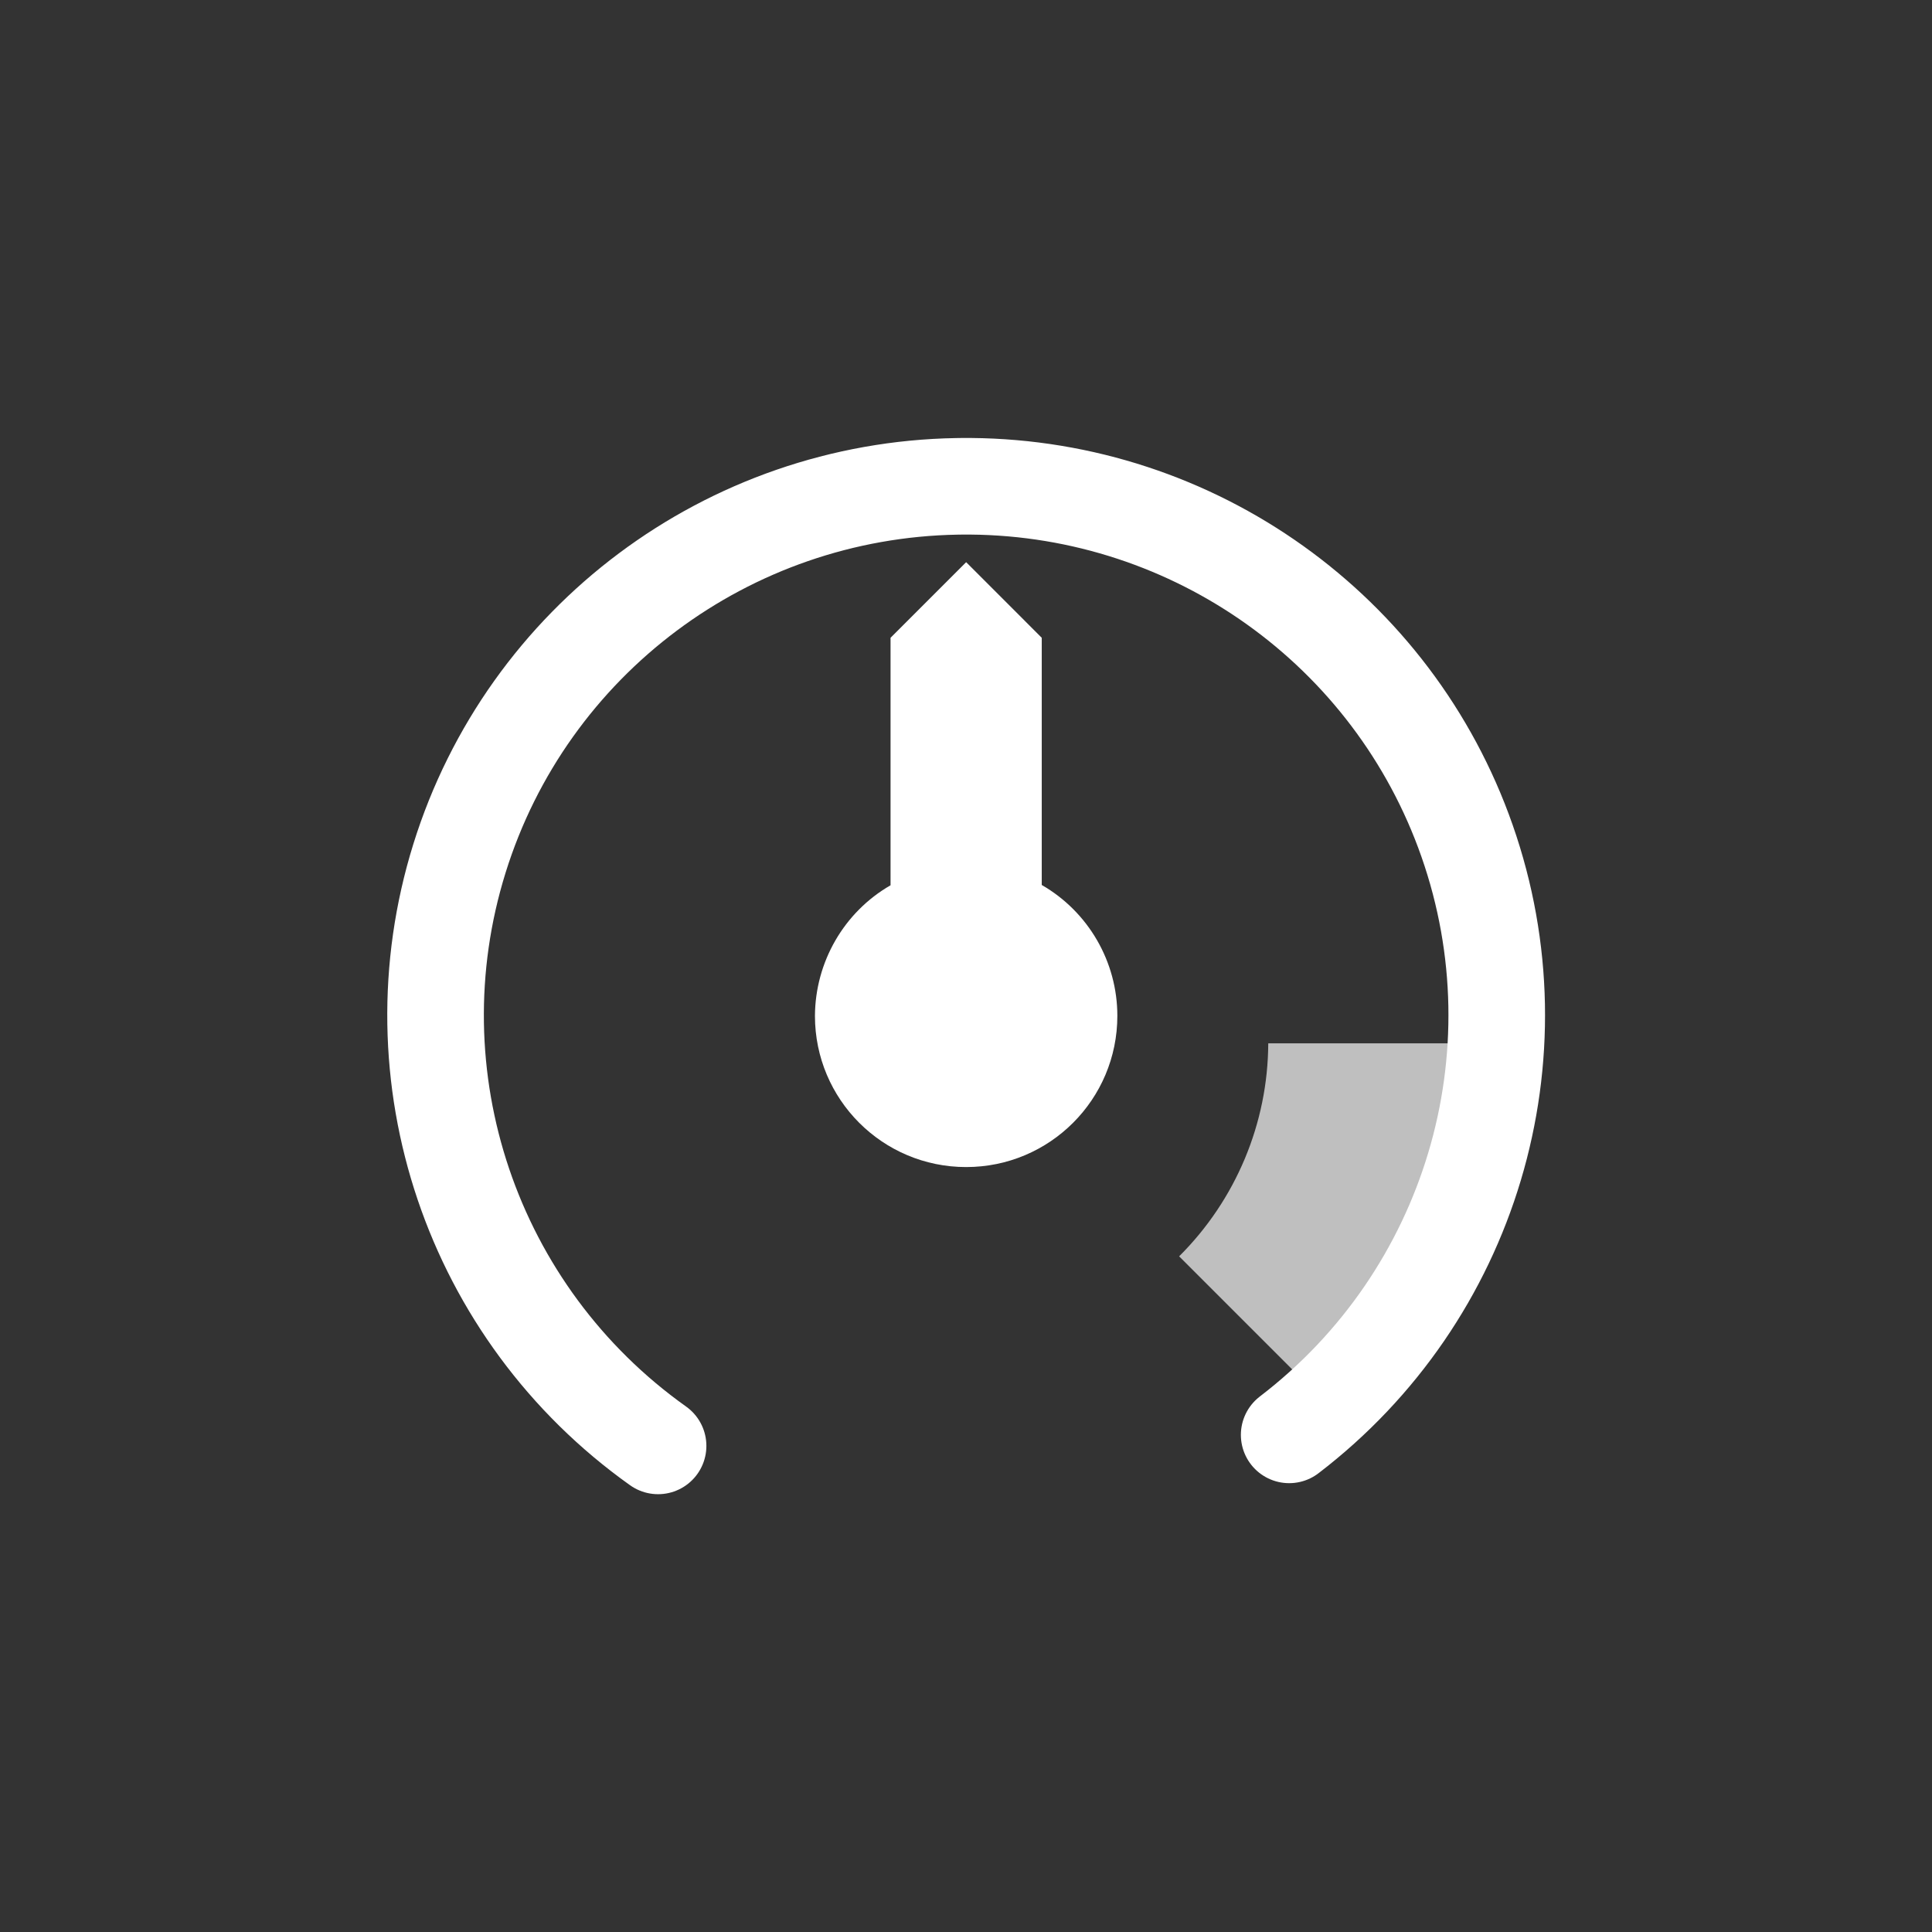 <?xml version="1.0" encoding="UTF-8" standalone="no"?>
<!-- Uploaded to: SVG Repo, www.svgrepo.com, Generator: SVG Repo Mixer Tools -->

<svg
   width="800px"
   height="800px"
   viewBox="0 0 16 16"
   version="1.1"
   id="svg434"
   sodipodi:docname="power-saver.svg"
   inkscape:version="1.2.2 (b0a8486541, 2022-12-01)"
   xmlns:inkscape="http://www.inkscape.org/namespaces/inkscape"
   xmlns:sodipodi="http://sodipodi.sourceforge.net/DTD/sodipodi-0.dtd"
   xmlns="http://www.w3.org/2000/svg"
   xmlns:svg="http://www.w3.org/2000/svg">
  <rect x="0" y="0" width="16" height="16" fill="#333333" stroke="none"/>
  <defs
     id="defs438" />
  <sodipodi:namedview
     id="namedview436"
     pagecolor="#ffffff"
     bordercolor="#000000"
     borderopacity="0.25"
     inkscape:showpageshadow="2"
     inkscape:pageopacity="0.0"
     inkscape:pagecheckerboard="0"
     inkscape:deskcolor="#d1d1d1"
     showgrid="false"
     inkscape:zoom="1"
     inkscape:cx="55.5"
     inkscape:cy="403"
     inkscape:window-width="1920"
     inkscape:window-height="995"
     inkscape:window-x="0"
     inkscape:window-y="0"
     inkscape:window-maximized="1"
     inkscape:current-layer="g237" />
  <g
     id="g559"
     transform="matrix(0.876,0,0,0.876,0.995,1.015)">
    <g
       id="g237"
       transform="matrix(0.714,0,0,0.714,2.286,2.279)">
      <path
         d="m 12,9 c -0.004,1.059 -0.43,2.074 -1.18,2.82 l 2.129,2.129 C 14.262,12.637 15,10.855 15,9 Z m 0,0"
         fill-opacity="0.349"
         id="path432"
         style="fill:#bfbfbf;fill-opacity:1" />
      <path
         style="fill:none;fill-opacity:0.45;stroke:#ffffff;stroke-width:1.279;stroke-linecap:round;stroke-linejoin:round;stroke-dasharray:none;stroke-opacity:1;paint-order:fill markers stroke"
         d="M 12.277,14.184 C 14.682,12.344 15.632,9.172 14.632,6.318 13.655,3.528 11.025,1.649 8.061,1.624 8,1.623 7.939,1.624 7.877,1.625 4.846,1.677 2.19,3.663 1.291,6.551 0.392,9.438 1.452,12.574 3.921,14.33"
         id="path1081" />
      <path
         d="m 6.999,3.63 v 3.277 c -0.618,0.356 -0.997,1.017 -1.001,1.729 0,1.107 0.896,2.002 2.002,2.002 1.107,0 2.002,-0.896 2.002,-2.002 0,-0.716 -0.383,-1.377 -1.001,-1.733 V 3.63 L 8,2.629 Z"
         style="fill:#ffffff;fill-opacity:1;stroke:none;stroke-width:1.601;stroke-opacity:1"
         id="path1091"
         inkscape:transform-center-x="-0.02"
         inkscape:transform-center-y="-1.26" />
    </g>
  </g>
</svg>

